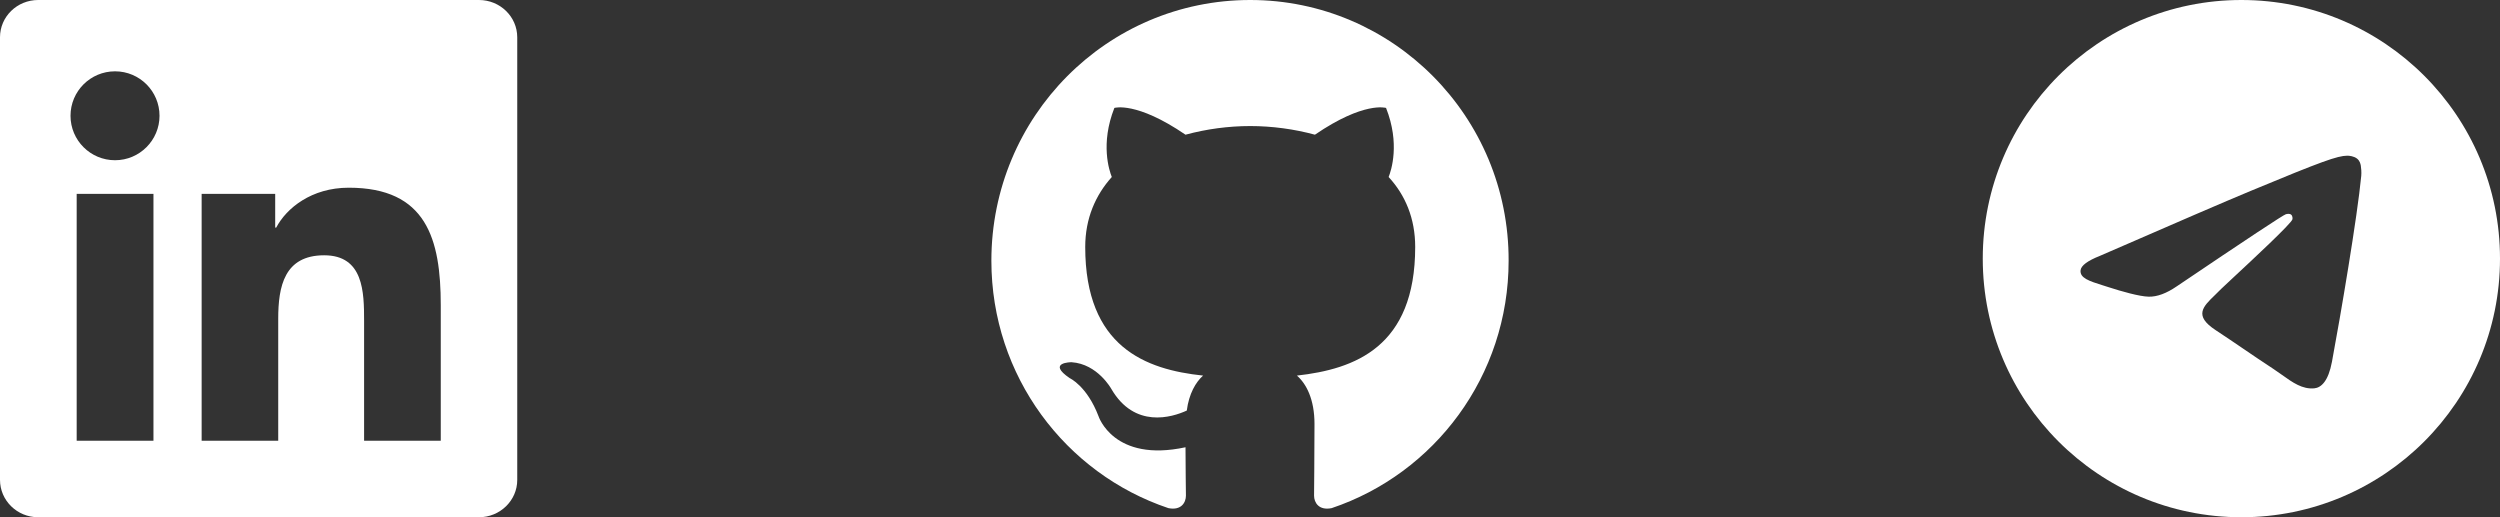 <svg width="232" height="48" viewBox="0 0 232 48" fill="none" xmlns="http://www.w3.org/2000/svg">
<rect x="0" y="0" width="232" height="48" fill="#333333" stroke="none"/>
<path fill-rule="evenodd" clip-rule="evenodd" d="M232 24C232 37.255 221.255 48 208 48C194.745 48 184 37.255 184 24C184 10.745 194.745 0 208 0C221.255 0 232 10.745 232 24ZM208.86 17.718C206.526 18.689 201.86 20.698 194.864 23.747C193.728 24.198 193.133 24.64 193.078 25.073C192.987 25.803 193.901 26.091 195.147 26.482C195.316 26.535 195.492 26.591 195.672 26.649C196.897 27.047 198.546 27.514 199.403 27.532C200.18 27.549 201.047 27.228 202.005 26.571C208.542 22.158 211.917 19.928 212.129 19.88C212.278 19.846 212.485 19.803 212.626 19.928C212.766 20.052 212.752 20.289 212.737 20.352C212.647 20.738 209.056 24.076 207.198 25.804C206.619 26.342 206.208 26.724 206.124 26.811C205.936 27.007 205.744 27.192 205.56 27.369C204.422 28.467 203.568 29.29 205.607 30.634C206.587 31.279 207.372 31.814 208.154 32.346C209.008 32.928 209.861 33.508 210.963 34.231C211.244 34.416 211.512 34.607 211.774 34.793C212.768 35.502 213.661 36.139 214.765 36.037C215.406 35.978 216.069 35.375 216.405 33.577C217.2 29.326 218.763 20.117 219.124 16.322C219.156 15.989 219.116 15.564 219.084 15.377C219.052 15.19 218.986 14.924 218.743 14.727C218.455 14.494 218.011 14.445 217.813 14.448C216.91 14.464 215.525 14.946 208.86 17.718Z" fill="white"/>
<g clip-path="url(#clip0_3508_5)">
<path fill-rule="evenodd" clip-rule="evenodd" d="M116.02 0C102.737 0 92 10.817 92 24.198C92 34.895 98.88 43.95 108.424 47.154C109.617 47.395 110.054 46.633 110.054 45.993C110.054 45.432 110.015 43.509 110.015 41.505C103.333 42.948 101.942 38.621 101.942 38.621C100.868 35.816 99.277 35.096 99.277 35.096C97.09 33.613 99.436 33.613 99.436 33.613C101.862 33.773 103.135 36.097 103.135 36.097C105.282 39.783 108.742 38.741 110.134 38.1C110.333 36.538 110.969 35.456 111.646 34.855C106.316 34.294 100.709 32.211 100.709 22.916C100.709 20.272 101.663 18.109 103.175 16.426C102.936 15.825 102.101 13.341 103.414 10.016C103.414 10.016 105.442 9.375 110.015 12.5C111.973 11.97 113.992 11.7 116.02 11.698C118.048 11.698 120.115 11.979 122.025 12.5C126.598 9.375 128.626 10.016 128.626 10.016C129.939 13.341 129.103 15.825 128.865 16.426C130.416 18.109 131.33 20.272 131.33 22.916C131.33 32.211 125.723 34.254 120.354 34.855C121.23 35.616 121.985 37.058 121.985 39.342C121.985 42.587 121.945 45.191 121.945 45.992C121.945 46.633 122.383 47.395 123.576 47.155C133.12 43.949 140 34.895 140 24.198C140.039 10.817 129.262 0 116.02 0Z" fill="white"/>
</g>
<path d="M44.447 0H3.544C1.584 0 0 1.547 0 3.459V44.531C0 46.444 1.584 48 3.544 48H44.447C46.406 48 48 46.444 48 44.541V3.459C48 1.547 46.406 0 44.447 0ZM14.241 40.903H7.116V17.991H14.241V40.903ZM10.678 14.869C8.391 14.869 6.544 13.022 6.544 10.744C6.544 8.466 8.391 6.619 10.678 6.619C12.956 6.619 14.803 8.466 14.803 10.744C14.803 13.012 12.956 14.869 10.678 14.869ZM40.903 40.903H33.788V29.766C33.788 27.113 33.741 23.691 30.084 23.691C26.381 23.691 25.819 26.587 25.819 29.578V40.903H18.712V17.991H25.538V21.122H25.631C26.578 19.322 28.903 17.419 32.362 17.419C39.572 17.419 40.903 22.163 40.903 28.331V40.903Z" fill="white"/>
<defs>
<clipPath id="clip0_3508_5">
<rect width="48" height="48" fill="white" transform="translate(92)"/>
</clipPath>
</defs>
</svg>
